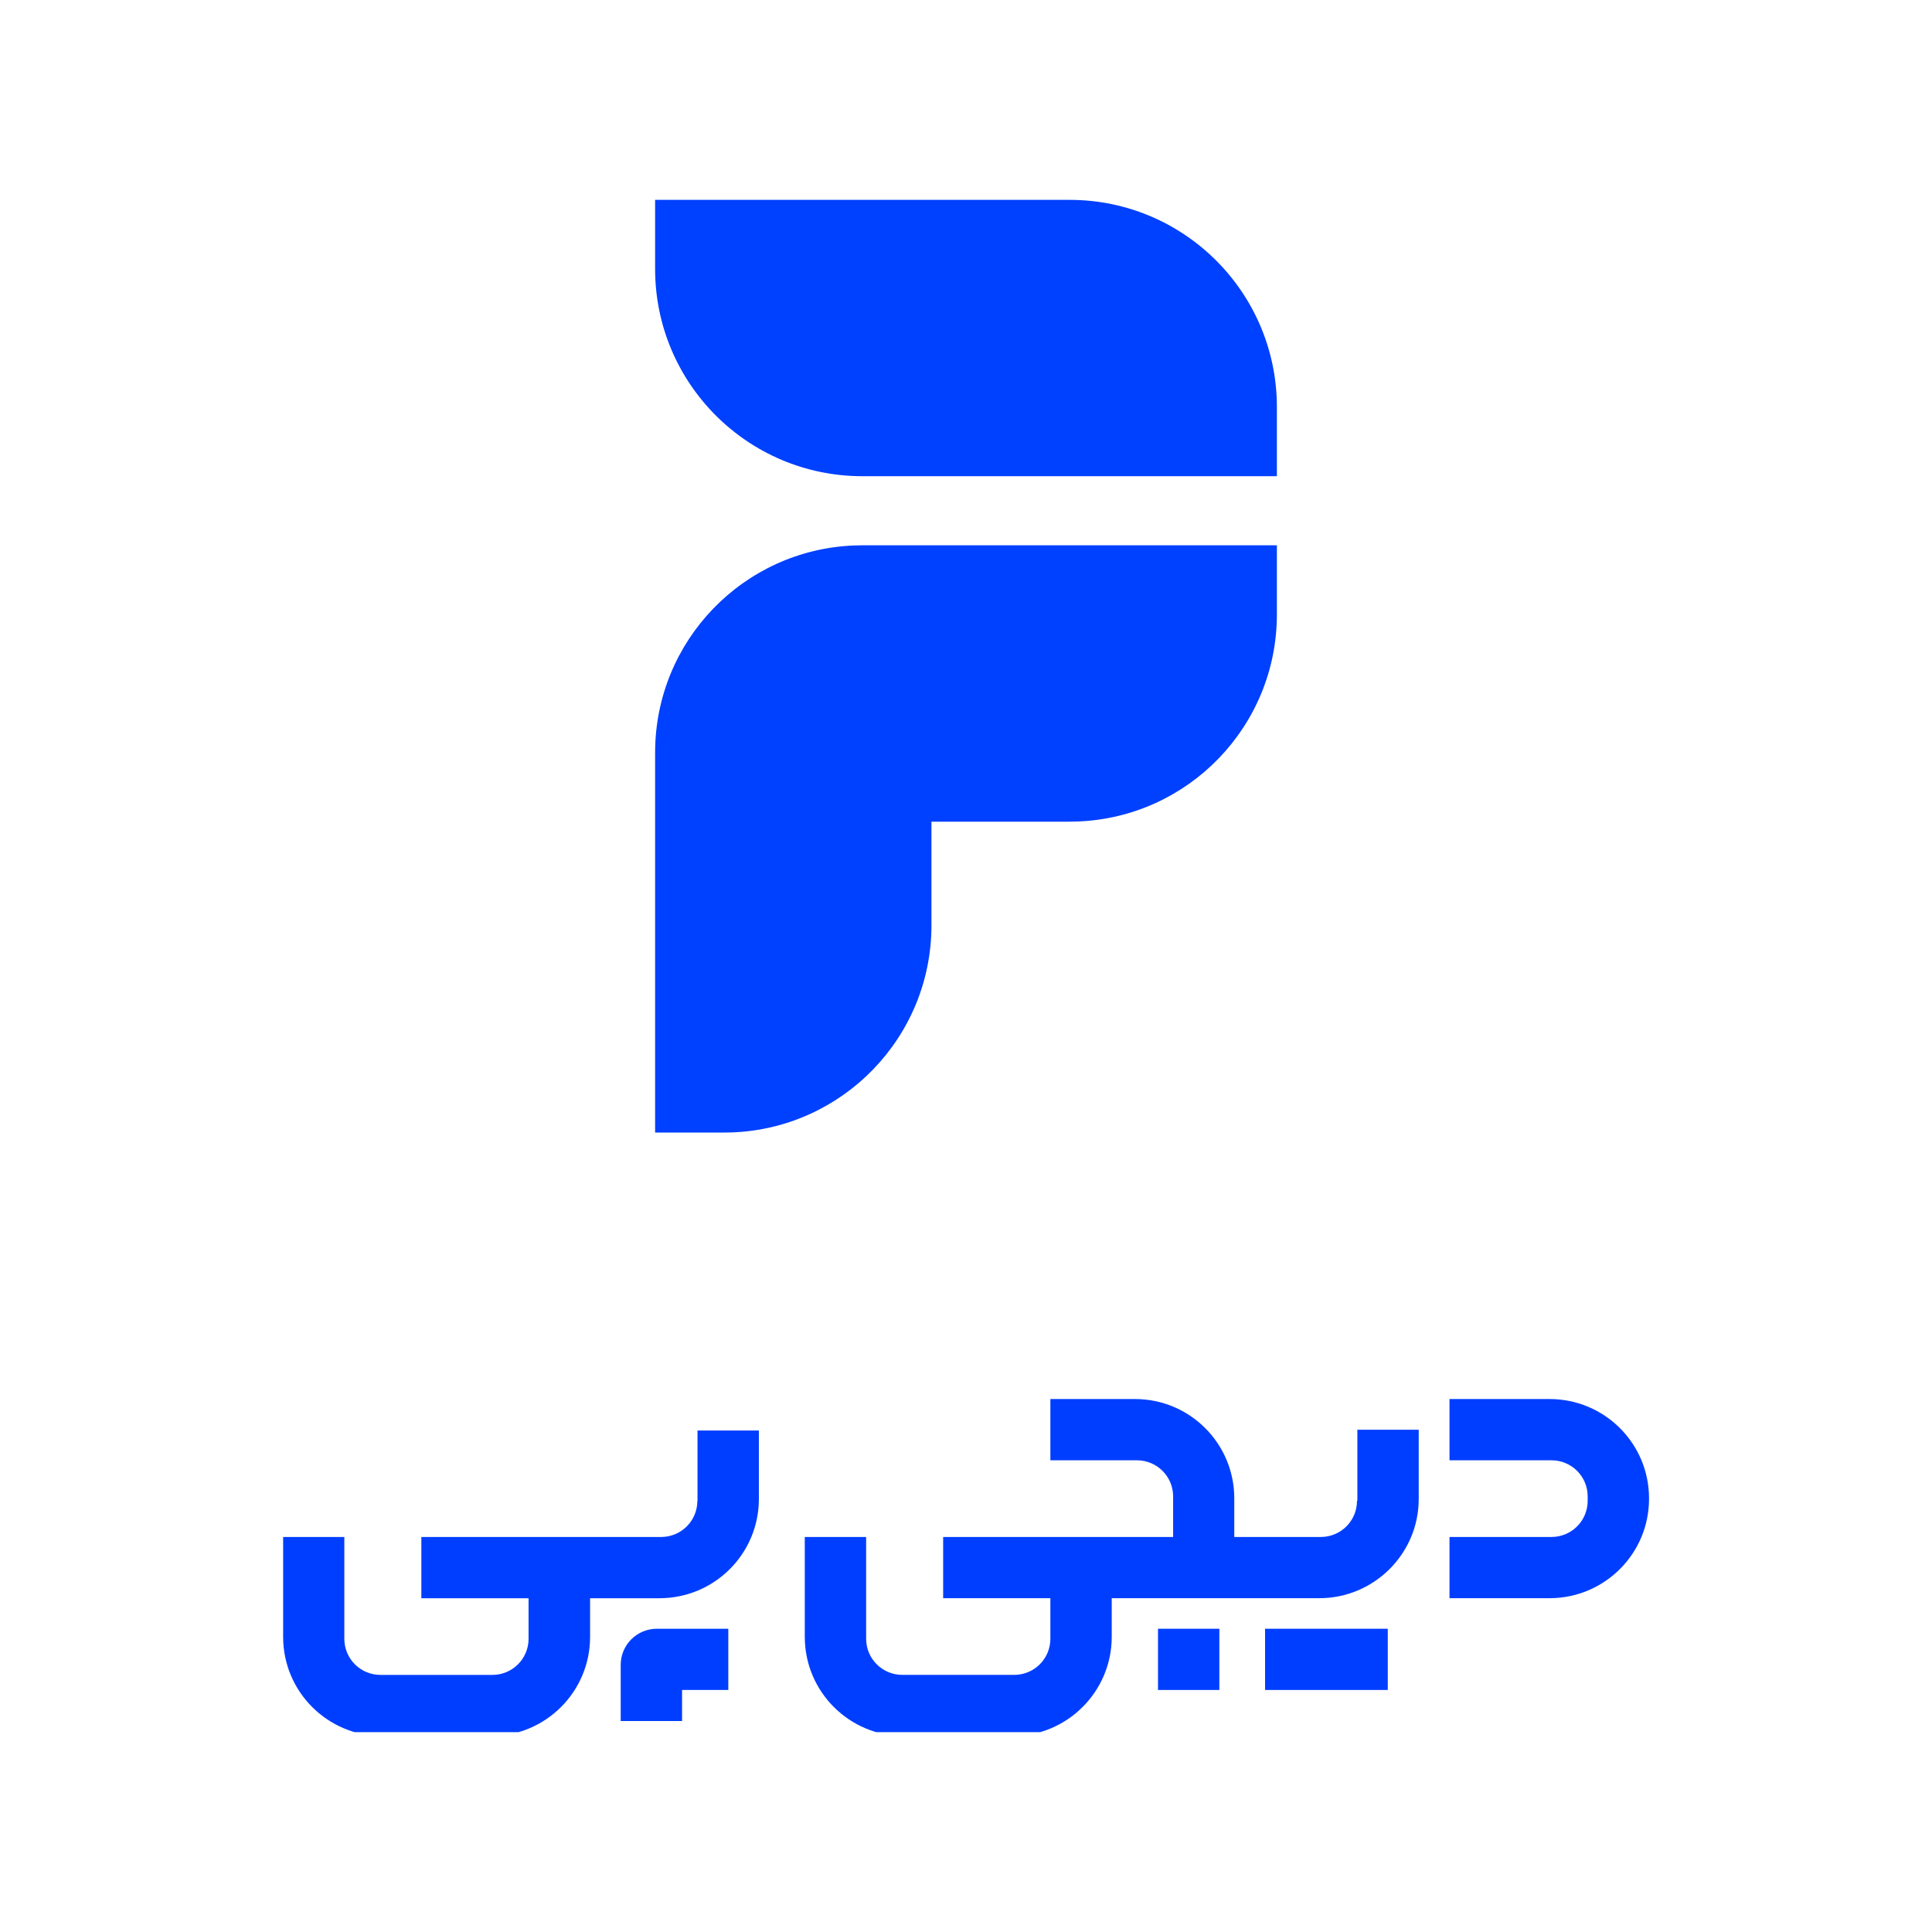 <svg width="58" height="58" viewBox="0 0 58 58" fill="none" xmlns="http://www.w3.org/2000/svg">
<path fill-rule="evenodd" clip-rule="evenodd" d="M38.333 12.222C38.333 8.786 35.548 6 32.111 6H19.667V8.074C19.667 11.511 22.453 14.296 25.889 14.296H38.333V12.222ZM38.333 18.444V16.37H25.889L25.656 16.375C22.327 16.497 19.667 19.234 19.667 22.593V34H21.741L21.974 33.996C25.302 33.873 27.963 31.136 27.963 27.778V24.667H32.111L32.344 24.662C35.673 24.54 38.333 21.803 38.333 18.444Z" fill="#0040FF"/>
<g clip-path="url(#clip0_112_1099)">
<path d="M36.606 48.896H34.764V50.734H36.606V48.896Z" fill="#003EFF"/>
<path d="M41.662 48.896H37.978V50.734H41.662V48.896Z" fill="#003EFF"/>
<path d="M18.634 50.276V51.667H20.476V50.734H21.864V48.896H19.721C19.12 48.896 18.634 49.38 18.634 49.981V50.276Z" fill="#003EFF"/>
<path d="M40.738 45.055C40.738 45.656 40.253 46.141 39.651 46.141H37.054V44.982C37.054 43.333 35.719 42 34.072 42H31.533V43.839H34.13C34.732 43.839 35.218 44.323 35.218 44.924V46.141H28.314V47.979H31.533V49.196C31.533 49.797 31.048 50.281 30.446 50.281H27.089C26.488 50.281 26.002 49.797 26.002 49.196V46.141H24.16V49.138C24.16 50.787 25.495 52.12 27.147 52.12H30.388C32.035 52.12 33.375 50.787 33.375 49.138V47.979H39.603C41.25 47.979 42.591 46.646 42.591 44.998V42.922H40.749V45.055H40.738Z" fill="#003EFF"/>
<path d="M20.935 45.056C20.935 45.657 20.45 46.141 19.848 46.141H12.649V47.98H15.868V49.197C15.868 49.797 15.383 50.282 14.781 50.282H11.424C10.822 50.282 10.337 49.797 10.337 49.197V46.141H8.5V49.139C8.5 50.788 9.835 52.12 11.487 52.12H14.728C16.38 52.12 17.715 50.788 17.715 49.139V47.98H19.795C21.447 47.98 22.782 46.647 22.782 44.998V42.944H20.94V45.051L20.935 45.056Z" fill="#003EFF"/>
<path d="M46.518 42H43.515V43.839H46.576C47.178 43.839 47.663 44.323 47.663 44.924V45.055C47.663 45.656 47.178 46.141 46.576 46.141H43.515V47.979H46.518C48.165 47.979 49.505 46.646 49.505 44.998V44.982C49.505 43.333 48.17 42 46.518 42Z" fill="#003EFF"/>
</g>
<defs>
<clipPath id="clip0_112_1099">
<rect width="41" height="10" fill="white" transform="translate(8.5 42)"/>
</clipPath>
</defs>
</svg>

